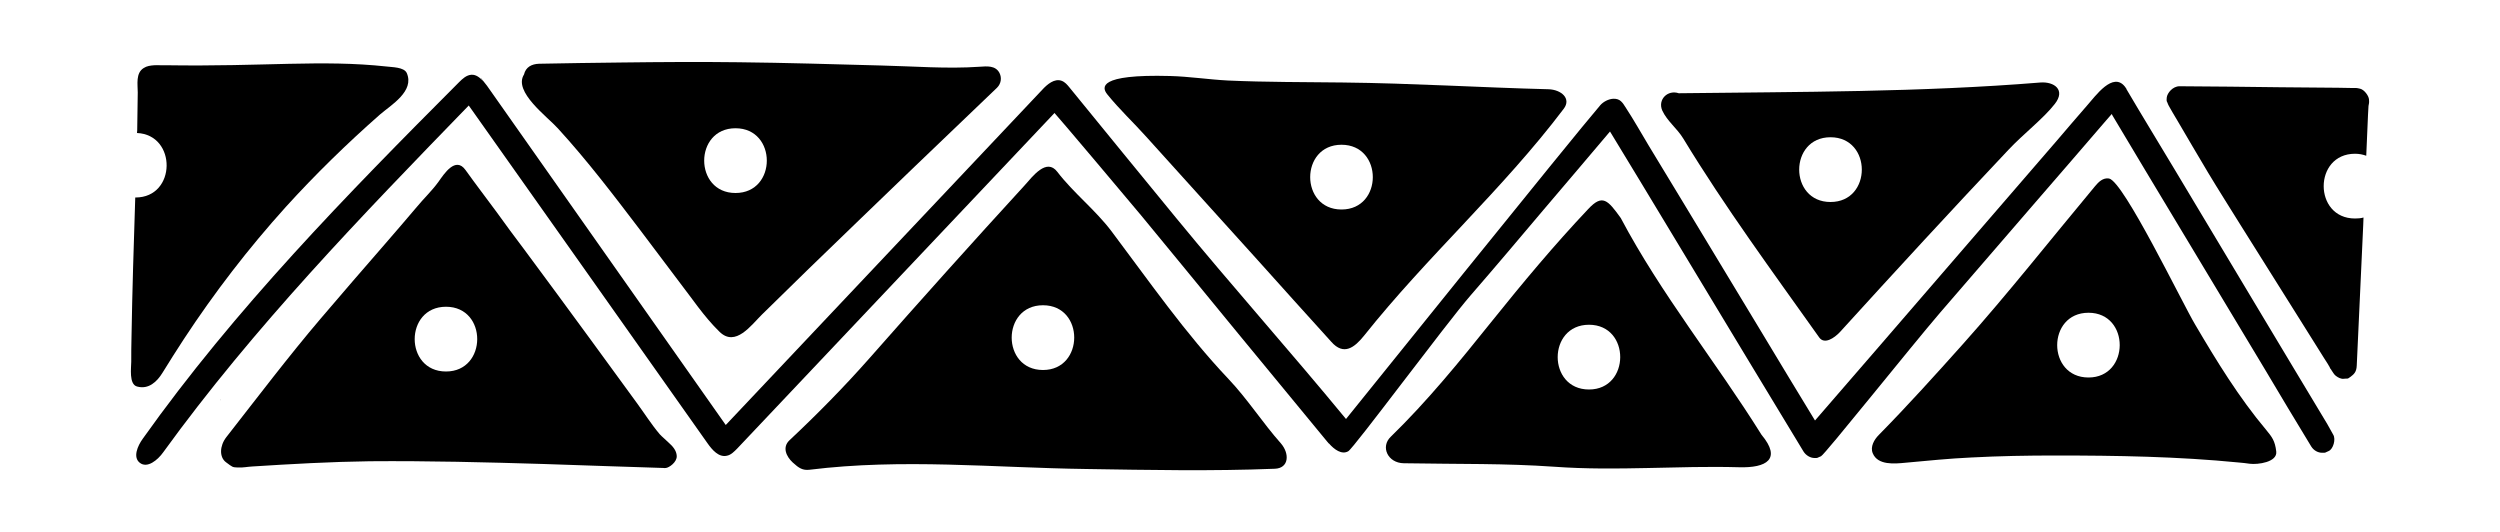 <?xml version="1.0" encoding="utf-8"?>
<!-- Generator: Adobe Illustrator 23.0.0, SVG Export Plug-In . SVG Version: 6.00 Build 0)  -->
<svg version="1.1" id="Слой_1" xmlns="http://www.w3.org/2000/svg" xmlns:xlink="http://www.w3.org/1999/xlink" x="0px" y="0px"
	 viewBox="0 0 100 21.28" style="enable-background:new 0 0 100 21.28;" xml:space="preserve">
<g>
	<path d="M8.82,15.97C8.82,15.97,8.82,15.97,8.82,15.97C8.82,15.98,8.82,15.98,8.82,15.97c-0.01,0.01-0.01,0.01-0.01,0.02
		c0,0,0,0,0,0.01c0,0,0,0,0,0c0,0,0,0.01-0.01,0.01c0,0,0,0,0,0c0-0.01,0.01-0.02,0.01-0.02c0.01-0.01,0.01-0.02,0.02-0.03
		C8.83,15.96,8.83,15.97,8.82,15.97C8.82,15.97,8.82,15.97,8.82,15.97z"/>
	<polygon points="8.58,16.46 8.58,16.46 8.58,16.46 	"/>
	<path d="M93.09,16.96c-0.88-1.45-1.73-2.89-2.6-4.33c-1.17-1.96-2.34-3.9-3.51-5.86c-0.64-1.07-1.28-2.11-1.92-3.2
		c-0.01-0.02,0.03,0.02-0.06-0.1c-0.48-0.62-1.18,0.37-1.5,0.73c-0.42,0.48-0.81,0.94-1.23,1.43c-1.11,1.29-2.23,2.58-3.36,3.89
		c-1.13,1.31-2.59,3-3.67,4.25c-0.75,0.87-1.98,2.29-2.64,3.05c-0.71-1.16-1.4-2.31-2.1-3.47c-1.05-1.74-2.11-3.49-3.16-5.23
		c-0.47-0.77-0.94-1.55-1.4-2.31c-0.3-0.5-0.58-1-0.9-1.49c-0.14-0.22-0.23-0.38-0.51-0.37c-0.19,0.01-0.4,0.12-0.52,0.26
		c-1.08,1.25-10.08,12.44-10.17,12.55c-2.23-2.71-4.58-5.34-6.81-8.06c-1.42-1.73-2.84-3.47-4.25-5.2
		c-0.09-0.11-0.18-0.22-0.32-0.27c-0.28-0.1-0.57,0.14-0.77,0.36c-4.22,4.47-8.44,8.94-12.66,13.41c-3.18-4.52-6.36-9.04-9.55-13.57
		c-0.05-0.06-0.1-0.13-0.15-0.19c-0.02-0.02-0.04-0.06-0.06-0.08c0.01,0.01,0,0-0.01-0.01c-0.03-0.04-0.04-0.06-0.01,0c0,0,0,0,0,0
		c0,0,0,0,0,0c0,0.01,0.01,0.02,0.02,0.02c0.01,0.01,0.02,0.03,0.05,0.07c-0.13-0.14-0.28-0.26-0.46-0.25
		c-0.2,0.01-0.36,0.16-0.5,0.3C13.86,7.8,9.39,12.37,5.71,17.55c-0.21,0.29-0.4,0.74-0.12,0.96c0.3,0.24,0.72-0.11,0.94-0.42
		c3.62-5,7.93-9.45,12.22-13.87c3.18,4.5,6.37,9,9.55,13.51c0.19,0.27,0.45,0.57,0.77,0.5c0.17-0.03,0.3-0.17,0.42-0.29
		c4.23-4.47,8.46-8.95,12.69-13.42c0.01-0.01,3.19,3.76,3.46,4.09c1.18,1.43,2.36,2.87,3.54,4.31c0.15,0.19,0.31,0.37,0.46,0.56
		c1.15,1.4,2.31,2.8,3.46,4.2c0.01,0.01,0.01,0.01,0.02,0.02c0.01,0.01,0.01,0.03,0.04,0.04c0.21,0.24,0.51,0.46,0.77,0.31
		c0.22-0.12,3.9-5.09,4.89-6.23c0.99-1.14,1.96-2.29,2.94-3.45c0.92-1.09,1.76-2.06,2.64-3.11c0.83,1.37,1.6,2.63,2.47,4.08
		c0.96,1.59,2.04,3.38,3.03,5.02c0.73,1.21,1.5,2.48,2.24,3.7c0.1,0.16,0.28,0.26,0.44,0.26c0.16,0,0.08,0,0.26-0.07
		c0.14-0.05,3.6-4.39,4.77-5.75c1.17-1.36,2.56-2.97,3.8-4.4c0.93-1.07,1.91-2.21,2.85-3.3c0.06-0.07,0.14-0.16,0.21-0.24
		c0.01,0.02,0.02,0.04,0.03,0.06c0.88,1.47,1.76,2.95,2.65,4.42c1.15,1.91,2.3,3.83,3.45,5.74c0.61,1.03,1.23,2.06,1.85,3.08
		c0.1,0.16,0.27,0.25,0.43,0.25c0.16,0,0.09,0.01,0.27-0.07s0.29-0.47,0.18-0.65C93.23,17.21,93.17,17.1,93.09,16.96z"/>
	<path d="M6.26,2.61c-0.03,0-0.06,0.01-0.1,0.01c0.09,0,0.17,0,0.26,0C6.37,2.61,6.32,2.61,6.26,2.61z"/>
	<path d="M6.5,14.91c0.28-0.45,0.56-0.9,0.85-1.34c1.22-1.86,2.59-3.64,4.08-5.29c1.18-1.3,2.45-2.54,3.77-3.7
		c0.44-0.38,1.39-0.93,1.07-1.66c-0.11-0.24-0.59-0.23-0.81-0.26c-2.59-0.28-4.86,0.01-8.81-0.05c0.05,0,0.11,0,0.16,0
		c-0.13,0-0.26,0-0.38,0c0.02,0,0.03,0,0.05,0c-0.11,0-0.2,0-0.31,0c-0.15,0.01-0.3,0.03-0.42,0.11C5.42,2.92,5.51,3.38,5.51,3.7
		C5.5,4.16,5.5,4.63,5.49,5.1c0,0.07,0,0.15-0.01,0.22C7.08,5.39,7.06,7.9,5.42,7.9c0,0,0,0-0.01,0c-0.06,1.86-0.12,3.73-0.15,5.59
		c-0.01,0.33-0.01,0.65-0.01,0.98c0,0.23-0.1,0.9,0.23,0.99C5.94,15.59,6.28,15.27,6.5,14.91z"/>
	<path d="M6.02,2.61c0.05,0,0.09,0,0.13,0c0,0,0.01,0,0.01,0C6.12,2.61,6.07,2.61,6.02,2.61z"/>
	<path d="M26.39,17.37c-0.34-0.4-0.62-0.85-0.93-1.27c-0.63-0.86-1.26-1.73-1.89-2.59c-0.91-1.25-1.73-2.35-2.63-3.57
		c-0.37-0.49-0.69-0.92-1.07-1.45c-0.39-0.53-0.85-1.13-1.25-1.69c-0.4-0.56-0.86,0.16-1.08,0.47c-0.26,0.36-0.59,0.67-0.87,1.01
		c-0.42,0.49-0.84,0.99-1.27,1.48c-0.86,0.99-1.72,1.98-2.57,2.98c-1.27,1.49-2.56,3.19-3.78,4.75c-0.27,0.35-0.28,0.8-0.01,1
		s0.25,0.2,0.47,0.21s0.38-0.03,0.57-0.04c1.56-0.1,3.16-0.19,4.71-0.21c2.33-0.02,4.65,0.04,6.96,0.11
		c0.89,0.03,1.84,0.06,2.66,0.09s1.37,0.04,2.16,0.07c0.01,0-0.07,0.01,0.06,0c0.13-0.01,0.45-0.23,0.44-0.48
		c-0.01-0.22-0.16-0.39-0.33-0.54C26.61,17.57,26.48,17.47,26.39,17.37z M17.84,14.86c-1.67,0-1.67-2.59,0-2.59
		C19.51,12.27,19.5,14.86,17.84,14.86z"/>
	<path d="M22.32,5.14c1.17,1.28,2.22,2.66,3.27,4.04c0.52,0.69,1.04,1.38,1.56,2.07c0.52,0.67,1.02,1.43,1.63,2.02
		c0.64,0.63,1.27-0.27,1.7-0.69c0.62-0.61,1.24-1.21,1.86-1.82c1.4-1.36,2.83-2.73,4.24-4.09c1.1-1.06,2.2-2.1,3.3-3.16
		c0.16-0.16,0.2-0.39,0.1-0.59c-0.16-0.31-0.51-0.27-0.8-0.25c-1.3,0.09-2.63-0.02-3.93-0.05c-1.89-0.05-3.79-0.11-5.7-0.13
		C28,2.47,26.42,2.48,24.86,2.5c-1.1,0.01-2.2,0.03-3.3,0.05c-0.29,0.01-0.53,0.13-0.6,0.43C20.52,3.67,21.9,4.67,22.32,5.14z
		 M29.42,5.13c1.67,0,1.67,2.59,0,2.59C27.75,7.72,27.75,5.13,29.42,5.13z"/>
	<path d="M49.14,15.16c-1.74-1.84-3.16-3.89-4.68-5.91c-0.65-0.86-1.52-1.53-2.17-2.38c-0.43-0.56-0.98,0.18-1.31,0.55
		c-2.09,2.28-4.16,4.59-6.22,6.93c-1,1.13-2.05,2.2-3.18,3.26c-0.3,0.28-0.13,0.65,0.13,0.89c0.25,0.23,0.4,0.32,0.67,0.29
		c3.72-0.46,7.38-0.08,11.07-0.03c2.55,0.04,4.99,0.09,7.54-0.01c0.57-0.02,0.6-0.6,0.25-1.01C50.51,16.92,49.9,15.96,49.14,15.16z
		 M41.72,14.8c-1.67,0-1.67-2.59,0-2.59C43.39,12.21,43.38,14.8,41.72,14.8z"/>
	<path d="M45.85,5.47c0.99,1.1,2,2.21,2.98,3.3c0.99,1.09,1.95,2.16,2.92,3.24c0.5,0.56,1,1.1,1.5,1.66
		c0.5,0.57,0.93,0.23,1.31-0.24c2.53-3.18,5.54-5.84,7.99-9.08c0.31-0.41-0.1-0.76-0.6-0.78c-2.76-0.07-5.42-0.24-8.24-0.27
		c-1.53-0.02-3.06-0.01-4.6-0.08c-0.77-0.04-1.54-0.16-2.31-0.18c-2.92-0.08-2.71,0.47-2.52,0.72C44.77,4.37,45.34,4.9,45.85,5.47z
		 M53.66,5.79c1.67,0,1.67,2.59,0,2.59C51.99,8.38,51.99,5.79,53.66,5.79z"/>
	<path d="M64.83,8.72C64.31,8,64.1,7.75,63.53,8.36c-1.37,1.45-2.62,2.95-3.88,4.52c-1.26,1.57-2.55,3.16-4.02,4.59
		c-0.42,0.4-0.12,1.05,0.52,1.06c2.29,0.04,4.03,0,6.03,0.14c2.5,0.18,4.92-0.05,7.39,0.02c1.08,0.03,1.71-0.32,0.89-1.3
		C68.63,14.46,66.45,11.78,64.83,8.72z M63.56,15.58c-1.67,0-1.67-2.59,0-2.59C65.23,12.99,65.22,15.58,63.56,15.58z"/>
	<path d="M67.33,5.54c1.67,2.75,3.58,5.34,5.44,7.96c0.21,0.29,0.6,0.02,0.82-0.21c2.2-2.42,4.51-4.93,6.75-7.3
		c0.59-0.63,1.4-1.25,1.85-1.83c0.45-0.57-0.03-0.9-0.57-0.86c-4.79,0.39-9.64,0.37-14.47,0.43c-0.44-0.15-0.85,0.25-0.66,0.69
		C66.69,4.85,67.08,5.13,67.33,5.54z M73.22,5.49c1.67,0,1.67,2.59,0,2.59C71.55,8.08,71.55,5.49,73.22,5.49z"/>
	<path d="M87.81,12.99c-0.51-0.85-2.87-5.75-3.45-5.85c-0.24-0.04-0.42,0.14-0.56,0.31c-1.76,2.11-3.46,4.27-5.28,6.31
		c-1.11,1.24-2.2,2.45-3.37,3.64c-0.18,0.18-0.35,0.47-0.24,0.73c0.2,0.49,0.88,0.42,1.3,0.38c0.88-0.08,1.75-0.17,2.63-0.21
		c1.13-0.06,2.25-0.08,3.38-0.08c2.44,0,4.9,0.04,7.33,0.28c0.15,0.01,0.29,0.03,0.44,0.05c0.32,0.04,1.11-0.06,1.06-0.49
		c-0.05-0.43-0.17-0.58-0.4-0.86C89.55,15.89,88.67,14.45,87.81,12.99z M83.54,15.1c-1.67,0-1.67-2.59,0-2.59
		C85.21,12.51,85.2,15.1,83.54,15.1z"/>
	<path d="M94.76,3.98c-0.01-0.15-0.19-0.39-0.35-0.43c-0.16-0.04-0.17-0.03-0.33-0.03c-0.16,0-0.37-0.01-0.56-0.01
		C92.75,3.5,91.98,3.5,91.2,3.49c-1.34-0.02-2.67-0.03-4.02-0.04c-0.27,0-0.49,0.27-0.51,0.45c-0.02,0.19,0.01,0.14,0.04,0.24
		c0.01,0.02,0.01,0.03,0.01,0.03c0,0,0.01,0.01,0.03,0.06c0.07,0.13,0.23,0.4,0.35,0.6c0.4,0.68,0.8,1.37,1.22,2.07
		c0.42,0.7,0.88,1.42,1.32,2.13c0.72,1.14,1.44,2.29,2.16,3.44c0.38,0.61,0.77,1.23,1.16,1.85c0.03,0.05,0.13,0.2,0.16,0.25
		c0.03,0.05,0.02,0.05,0.05,0.08c0.01,0.01,0,0,0,0s0,0,0,0.01s0.03,0.04,0.03,0.06s0.01,0.02,0.02,0.02c0,0,0,0,0,0c0,0,0,0,0,0.01
		c0,0.01,0,0.01,0.01,0.01c0,0.01,0.01,0.02,0.02,0.03c0.01,0.01,0,0.01,0.01,0.02c0.06,0.08,0.09,0.16,0.18,0.23
		c0.08,0.06,0.21,0.13,0.32,0.11s0.13,0.03,0.25-0.07c0.13-0.1,0.25-0.18,0.26-0.46c0.01-0.28,0.03-0.72,0.05-1.08
		c0.07-1.49,0.14-3.08,0.21-4.56c0-0.1,0.01-0.19,0.01-0.28c-0.1,0.03-0.21,0.04-0.34,0.04c-1.67,0-1.67-2.59,0-2.59
		c0.17,0,0.31,0.03,0.45,0.08c0.02-0.54,0.05-1.08,0.07-1.63c0.01-0.13,0.01-0.25,0.02-0.36C94.76,4.12,94.77,4.13,94.76,3.98z"/>
</g>
</svg>
